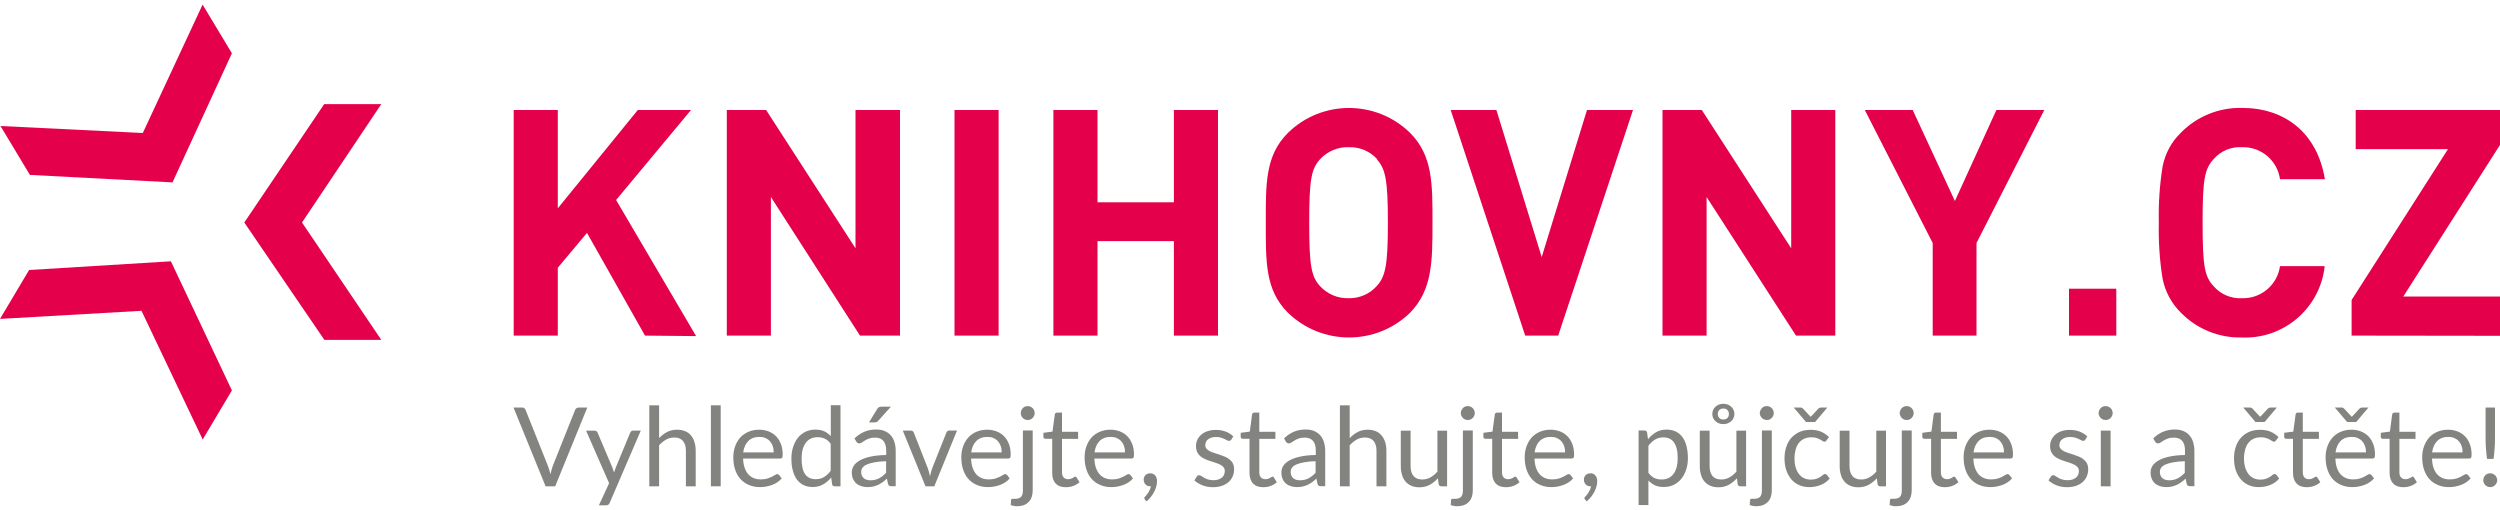 <?xml version="1.0" encoding="UTF-8"?> <svg id="logo-knihovny.cz-cs" xmlns="http://www.w3.org/2000/svg" viewBox="0 0 250 51"><defs><style>.cls-1{fill:#838480}.cls-1,.cls-2{stroke-width:0}.cls-2{fill:#e5004b}</style></defs><g><polygon class="cls-2" points="32.42 10.41 24.43 22.25 32.44 33.99 38.13 33.99 30.2 22.25 38.13 10.41 32.42 10.41"/><polygon class="cls-2" points="20.26 .46 14.28 13.3 .05 12.6 2.99 17.49 17.25 18.24 23.19 5.33 20.26 .46"/><polygon class="cls-2" points="2.91 27 0 31.89 14.15 31.08 20.27 43.95 23.19 39.04 17.09 26.13 2.91 27"/></g><g><path class="cls-2" d="M64.5,33.56l-5.8-10.27-2.92,3.48v6.79h-4.41V11h4.41v9.83l8-9.83h5.32l-7.49,9,8,13.61-5.11-.05Z"/><path class="cls-2" d="M86,33.56l-8.91-13.86v13.86h-4.41V11h3.93l8.94,13.83v-13.83h4.45v22.56h-4Z"/><path class="cls-2" d="M95.45,33.56V11h4.41v22.56h-4.41Z"/><path class="cls-2" d="M117.39,33.56v-9.45h-7.64v9.45h-4.41V11h4.41v9.23h7.64v-9.23h4.41v22.56h-4.41Z"/><path class="cls-2" d="M141,31.28c-3.4,3.29-8.8,3.29-12.2,0-2.29-2.28-2.22-5.11-2.22-9s-.07-6.72,2.22-9c3.39-3.31,8.81-3.31,12.2,0,2.28,2.28,2.25,5.1,2.25,9s-.02,6.72-2.25,9ZM137.73,15.93c-.72-.8-1.75-1.24-2.82-1.21-1.1-.05-2.17.4-2.91,1.21-.86.95-1.08,2-1.08,6.34s.22,5.39,1.08,6.34c.73.8,1.77,1.24,2.85,1.21,1.07.03,2.1-.41,2.82-1.21.86-.95,1.12-2,1.12-6.34s-.25-5.39-1.11-6.34h.05Z"/><path class="cls-2" d="M155.82,33.56h-3.3l-7.45-22.56h4.57l4.53,14.71,4.53-14.71h4.6l-7.48,22.56Z"/><path class="cls-2" d="M179.6,33.56l-8.94-13.86v13.86h-4.41V11h3.93l8.94,13.83v-13.83h4.41v22.56h-3.93Z"/><path class="cls-2" d="M197.65,24.3v9.26h-4.38v-9.26l-6.79-13.3h4.79l4.22,9.1,4.15-9.1h4.79l-6.78,13.3Z"/><path class="cls-2" d="M206.9,33.56v-4.69h4.73v4.69h-4.73Z"/><path class="cls-2" d="M224.19,33.75c-2.28.05-4.49-.84-6.09-2.47-.94-.92-1.58-2.11-1.84-3.4-.3-1.85-.42-3.73-.38-5.61-.04-1.88.08-3.76.38-5.62.25-1.29.89-2.48,1.84-3.39,1.6-1.63,3.81-2.52,6.09-2.47,4.34,0,7.54,2.53,8.3,7.13h-4.49c-.26-1.88-1.9-3.26-3.8-3.2-1.07-.07-2.11.37-2.82,1.17-.92,1-1.12,2-1.12,6.38s.2,5.39,1.12,6.37c.71.81,1.75,1.24,2.82,1.18,1.9.06,3.54-1.33,3.8-3.21h4.47c-.45,4.19-4.07,7.31-8.28,7.14Z"/><path class="cls-2" d="M235.16,33.56v-3.56l9.64-15.09h-9.23v-3.91h14.43v3.49l-9.67,15.16h9.67v3.93l-14.84-.02Z"/></g><g><path class="cls-1" d="M58.73,40.75l-3.21,7.88h-.96l-3.21-7.88h.85c.1,0,.17.02.23.07.06.05.1.11.13.18l2.22,5.56c.05.12.09.26.14.41s.09.3.12.46c.04-.16.08-.32.12-.46.04-.15.08-.28.13-.41l2.22-5.56c.02-.06.06-.12.13-.17.06-.05.14-.08.23-.08h.85Z"/><path class="cls-1" d="M64.08,43.06l-3.11,7.22c-.03.07-.07.13-.12.18-.05.04-.13.07-.23.07h-.73l1.02-2.21-2.3-5.25h.85c.08,0,.15.02.2.06.05.04.08.09.1.14l1.49,3.51c.06.15.11.32.15.48.05-.17.11-.34.17-.49l1.45-3.5c.02-.06.06-.11.11-.15.05-.04.11-.06.18-.06h.78Z"/><path class="cls-1" d="M65.92,43.8c.24-.25.5-.45.79-.6.29-.15.62-.23,1-.23.3,0,.57.05.81.15.23.1.43.24.58.43.16.18.27.41.35.67.08.26.12.55.12.86v3.55h-.98v-3.55c0-.42-.1-.75-.29-.98-.19-.23-.48-.35-.88-.35-.29,0-.56.07-.81.21-.25.14-.48.33-.7.57v4.1h-.98v-8.1h.98v3.27Z"/><path class="cls-1" d="M72.07,40.53v8.1h-.98v-8.1h.98Z"/><path class="cls-1" d="M78.16,47.85c-.12.15-.27.27-.43.38-.17.11-.35.2-.54.27s-.39.12-.6.16c-.21.04-.41.05-.61.05-.38,0-.74-.07-1.06-.2-.32-.13-.6-.32-.84-.57-.24-.25-.42-.56-.55-.93-.13-.37-.2-.8-.2-1.28,0-.39.06-.75.18-1.09.12-.34.29-.63.51-.88.22-.25.5-.44.82-.58.32-.14.69-.21,1.09-.21.33,0,.64.06.93.17.28.11.53.27.74.48s.37.47.49.78.18.66.18,1.06c0,.15-.02.26-.05.31-.03.05-.1.08-.19.08h-3.72c.01.35.06.66.15.92.09.26.21.48.36.65.15.17.34.3.55.39.21.09.45.13.71.13.25,0,.46-.03.64-.08.18-.06.33-.12.46-.18.13-.07.24-.13.32-.18.09-.06.16-.09.22-.09.08,0,.14.03.19.09l.27.36ZM77.37,45.23c0-.23-.03-.44-.1-.62-.06-.19-.16-.35-.28-.49-.12-.14-.27-.24-.45-.32-.18-.08-.38-.11-.6-.11-.47,0-.84.14-1.11.41-.27.27-.44.65-.51,1.14h3.05Z"/><path class="cls-1" d="M84.05,40.53v8.1h-.58c-.14,0-.23-.07-.26-.2l-.09-.68c-.24.29-.51.52-.81.69-.3.18-.66.26-1.06.26-.32,0-.61-.06-.87-.18s-.48-.3-.67-.54c-.18-.24-.32-.54-.42-.89s-.15-.76-.15-1.23c0-.41.05-.79.17-1.15.11-.35.27-.66.47-.92.21-.26.46-.46.76-.61.3-.15.64-.22,1.01-.22.34,0,.63.06.88.17.24.12.46.28.65.48v-3.09h.98ZM83.07,44.38c-.18-.25-.38-.42-.59-.51-.21-.1-.45-.15-.71-.15-.52,0-.92.19-1.19.56-.28.37-.42.9-.42,1.58,0,.36.03.67.09.93.06.26.15.47.27.64s.27.29.45.37c.18.08.38.12.6.12.32,0,.6-.07.84-.22.24-.15.46-.35.66-.62v-2.69Z"/><path class="cls-1" d="M85.45,43.84c.31-.3.64-.52,1-.67s.75-.22,1.18-.22c.31,0,.59.05.83.15.24.1.45.25.61.43.17.18.29.41.37.67s.13.55.13.86v3.56h-.43c-.1,0-.17-.02-.22-.05-.05-.03-.09-.09-.12-.18l-.11-.53c-.15.14-.29.26-.43.36s-.29.19-.44.26c-.15.07-.32.13-.49.17-.17.04-.37.06-.58.06s-.42-.03-.61-.09-.36-.15-.5-.27-.25-.27-.34-.46c-.08-.18-.12-.4-.12-.66,0-.22.06-.43.18-.63.12-.2.32-.38.59-.54.27-.16.62-.29,1.06-.39s.97-.16,1.61-.17v-.43c0-.43-.09-.76-.28-.98s-.46-.33-.82-.33c-.24,0-.44.03-.61.09-.16.06-.3.13-.42.2s-.22.14-.31.2c-.09.06-.17.09-.26.09-.07,0-.12-.02-.17-.05-.05-.04-.09-.08-.12-.13l-.18-.31ZM88.61,46.12c-.45.01-.83.05-1.15.11-.32.06-.58.13-.78.22s-.34.2-.43.32-.13.26-.13.42.02.27.07.38c.05.11.11.19.2.26.08.07.18.12.29.15.11.03.23.05.36.05.17,0,.33-.02.47-.05.14-.04.28-.09.4-.15.13-.07.25-.15.36-.24.12-.09.23-.2.34-.31v-1.16ZM89.1,40.66l-1.28,1.42c-.05.06-.1.09-.15.12-.05.02-.11.04-.19.04h-.58l.81-1.33c.05-.08.11-.15.17-.18.06-.04.15-.06.27-.06h.96Z"/><path class="cls-1" d="M95.7,43.06l-2.27,5.57h-.88l-2.27-5.57h.8c.08,0,.15.02.2.06.05.04.09.09.1.14l1.41,3.59c.04.14.08.27.12.4.03.13.06.26.09.38.03-.13.06-.26.09-.38.03-.13.07-.26.12-.4l1.43-3.59c.02-.06.06-.11.11-.15.05-.04.11-.06.18-.06h.76Z"/><path class="cls-1" d="M100.96,47.85c-.12.15-.27.27-.43.38-.17.11-.35.2-.54.27s-.39.12-.6.16c-.21.04-.41.05-.61.05-.38,0-.74-.07-1.06-.2-.32-.13-.6-.32-.84-.57-.24-.25-.42-.56-.55-.93-.13-.37-.2-.8-.2-1.28,0-.39.06-.75.18-1.09.12-.34.29-.63.51-.88.22-.25.5-.44.82-.58.32-.14.69-.21,1.09-.21.33,0,.64.06.93.17.28.11.53.27.74.48s.37.47.49.78.18.66.18,1.06c0,.15-.02.26-.05.31-.03.05-.1.08-.19.08h-3.72c.01.35.06.66.15.92.09.26.21.48.36.65.15.17.34.3.55.39.21.09.45.13.71.13.25,0,.46-.03.64-.08.18-.06.33-.12.46-.18.13-.07.24-.13.32-.18.09-.06.16-.09.22-.09.08,0,.14.03.19.09l.27.36ZM100.17,45.23c0-.23-.03-.44-.1-.62-.06-.19-.16-.35-.28-.49-.12-.14-.27-.24-.45-.32-.18-.08-.38-.11-.6-.11-.47,0-.84.14-1.11.41-.27.27-.44.65-.51,1.14h3.05Z"/><path class="cls-1" d="M103.27,43.06v5.98c0,.22-.03.43-.09.62-.06.19-.15.36-.28.5s-.29.26-.49.34c-.2.08-.44.12-.72.12-.12,0-.23,0-.32-.03-.1-.02-.2-.05-.3-.08l.04-.53s.02-.06.04-.07c.02-.02.04-.03.07-.03.03,0,.07,0,.11,0s.1,0,.17,0c.29,0,.49-.07.61-.2s.18-.35.18-.65v-5.98h.98ZM103.47,41.31c0,.09-.02.18-.06.27-.04.08-.09.16-.15.22-.06.06-.14.12-.22.15-.08.04-.17.05-.27.05s-.18-.02-.27-.05c-.08-.04-.16-.09-.22-.15-.06-.06-.11-.14-.15-.22-.04-.08-.05-.17-.05-.27s.02-.19.05-.27.09-.16.15-.23c.06-.06.13-.11.22-.15.08-.04.17-.05.27-.05s.19.02.27.05c.08.04.16.09.22.15.06.06.12.14.15.23.04.09.06.18.06.27Z"/><path class="cls-1" d="M106.58,48.72c-.44,0-.78-.12-1.01-.37-.24-.25-.35-.6-.35-1.06v-3.41h-.67c-.06,0-.11-.02-.15-.05-.04-.03-.06-.09-.06-.16v-.39l.91-.12.23-1.72c.01-.05.04-.1.07-.13.04-.03.09-.05.15-.05h.5v1.92h1.61v.71h-1.61v3.34c0,.24.06.41.17.52.11.11.26.17.44.17.1,0,.19-.01.27-.04.08-.03.14-.06.2-.09.06-.03.1-.06.14-.09s.07-.04.1-.04c.05,0,.1.03.14.09l.29.47c-.17.16-.37.28-.61.37-.24.09-.48.13-.74.13Z"/><path class="cls-1" d="M113.29,47.85c-.12.15-.27.27-.43.38-.17.11-.35.2-.54.27s-.39.12-.6.16c-.21.04-.41.05-.61.05-.38,0-.74-.07-1.06-.2-.32-.13-.6-.32-.84-.57-.24-.25-.42-.56-.55-.93-.13-.37-.2-.8-.2-1.28,0-.39.06-.75.18-1.09.12-.34.29-.63.51-.88.22-.25.5-.44.82-.58.32-.14.69-.21,1.09-.21.33,0,.64.06.93.17.28.11.53.27.74.48s.37.47.49.78.18.66.18,1.06c0,.15-.02.26-.05.31-.03.05-.1.08-.19.08h-3.72c.01.35.06.66.15.92.09.26.21.48.36.65.15.17.34.3.55.39.21.09.45.13.71.13.25,0,.46-.03.64-.08.18-.06.33-.12.46-.18.13-.07.24-.13.32-.18.09-.06.16-.09.22-.09.08,0,.14.03.19.09l.27.36ZM112.5,45.23c0-.23-.03-.44-.1-.62-.06-.19-.16-.35-.28-.49-.12-.14-.27-.24-.45-.32-.18-.08-.38-.11-.6-.11-.47,0-.84.14-1.11.41-.27.27-.44.65-.51,1.14h3.05Z"/><path class="cls-1" d="M114.51,49.96s-.05-.05-.06-.07c-.01-.02-.02-.05-.02-.08,0-.03,0-.05.02-.08.02-.03.04-.05.06-.07.04-.04.08-.09.14-.16.06-.07.11-.14.17-.23.06-.09.11-.19.16-.3.05-.11.09-.22.11-.34-.01,0-.02,0-.04,0h-.04c-.19,0-.35-.06-.46-.19-.12-.13-.18-.29-.18-.49,0-.17.06-.32.18-.44s.28-.18.48-.18c.11,0,.21.02.29.06.08.04.15.1.21.17.06.07.1.15.13.25s.04.2.04.31c0,.17-.02.34-.07.51s-.11.35-.2.53c-.09.17-.2.34-.33.51s-.27.32-.44.46l-.17-.16Z"/><path class="cls-1" d="M123.1,43.97c-.04.08-.11.12-.2.12-.06,0-.12-.02-.19-.06-.07-.04-.16-.08-.26-.13-.1-.05-.22-.09-.36-.14-.14-.04-.3-.06-.49-.06-.17,0-.31.02-.45.06-.13.04-.24.1-.34.17s-.17.16-.21.26c-.05.1-.07.2-.07.32,0,.14.04.26.12.36.08.09.19.18.33.25.13.07.29.13.46.18.17.05.35.11.53.17s.36.13.53.2.33.17.46.28c.14.11.25.24.33.4.08.16.12.35.12.57,0,.26-.04.49-.14.71-.09.22-.23.41-.41.57-.18.16-.4.29-.66.38-.26.09-.56.14-.9.14-.39,0-.74-.06-1.06-.19-.32-.13-.58-.29-.8-.49l.23-.37s.06-.08.1-.11c.04-.03.09-.04.15-.04s.14.03.21.08c.07.05.16.11.27.17.11.06.23.12.38.17.15.05.34.08.56.08.19,0,.36-.02.5-.07.14-.05.26-.12.36-.2.1-.08.17-.18.21-.29.04-.11.07-.23.07-.35,0-.15-.04-.28-.12-.38-.08-.1-.19-.19-.33-.26-.13-.07-.29-.13-.46-.19-.17-.05-.35-.11-.53-.17s-.36-.12-.53-.2-.33-.17-.46-.28c-.14-.11-.25-.25-.33-.42-.08-.17-.12-.37-.12-.61,0-.21.04-.42.13-.61.09-.2.22-.37.39-.52.17-.15.38-.27.62-.35s.53-.13.84-.13c.37,0,.7.06.99.17s.54.27.76.48l-.22.36Z"/><path class="cls-1" d="M126.32,48.72c-.44,0-.78-.12-1.01-.37-.24-.25-.36-.6-.36-1.06v-3.41h-.67c-.06,0-.11-.02-.15-.05-.04-.03-.06-.09-.06-.16v-.39l.91-.12.23-1.72c.01-.05.04-.1.07-.13.04-.03.09-.05.15-.05h.5v1.92h1.61v.71h-1.61v3.34c0,.24.06.41.17.52s.26.17.44.17c.1,0,.19-.01.27-.04.08-.03.14-.06.2-.09.05-.03.1-.06.14-.09.04-.03.07-.04.1-.04.05,0,.1.03.14.09l.29.47c-.17.16-.37.28-.61.37s-.48.13-.74.13Z"/><path class="cls-1" d="M128.4,43.84c.31-.3.64-.52,1-.67s.75-.22,1.18-.22c.31,0,.59.05.83.15.24.1.45.25.61.43.16.18.29.41.37.67.08.26.13.55.13.86v3.56h-.43c-.1,0-.17-.02-.22-.05-.05-.03-.09-.09-.12-.18l-.11-.53c-.15.14-.29.26-.43.36s-.29.19-.44.26c-.15.07-.32.13-.49.17-.17.04-.37.06-.58.06s-.42-.03-.61-.09-.36-.15-.5-.27c-.14-.12-.25-.27-.33-.46-.08-.18-.12-.4-.12-.66,0-.22.06-.43.18-.63.12-.2.32-.38.59-.54.27-.16.62-.29,1.06-.39.44-.1.97-.16,1.61-.17v-.43c0-.43-.09-.76-.28-.98-.19-.22-.46-.33-.82-.33-.24,0-.45.03-.61.09s-.3.13-.42.2-.22.14-.31.2-.17.09-.26.09c-.07,0-.12-.02-.17-.05-.05-.04-.09-.08-.12-.13l-.18-.31ZM131.56,46.12c-.45.01-.83.05-1.15.11-.32.06-.58.13-.78.22s-.34.2-.43.32-.13.26-.13.42.02.27.07.38c.05.11.11.19.2.26.08.07.18.12.29.15.11.03.23.05.36.05.17,0,.33-.02.47-.05.14-.04.28-.09.4-.15.13-.07.25-.15.36-.24.12-.09.23-.2.34-.31v-1.16Z"/><path class="cls-1" d="M134.98,43.8c.24-.25.5-.45.79-.6.29-.15.62-.23,1-.23.3,0,.57.05.81.15.23.1.43.24.58.43.16.18.27.41.36.67.08.26.12.55.12.86v3.55h-.99v-3.55c0-.42-.1-.75-.29-.98-.19-.23-.49-.35-.88-.35-.29,0-.56.07-.81.21-.25.14-.48.33-.7.57v4.1h-.98v-8.1h.98v3.27Z"/><path class="cls-1" d="M144.71,43.06v5.57h-.58c-.14,0-.23-.07-.26-.2l-.08-.6c-.24.27-.51.48-.81.65-.3.16-.65.25-1.03.25-.3,0-.57-.05-.81-.15-.23-.1-.43-.24-.59-.43-.16-.18-.28-.41-.35-.67-.08-.26-.12-.55-.12-.86v-3.55h.98v3.55c0,.42.1.75.29.98.19.23.49.35.88.35.29,0,.56-.07.81-.21.25-.14.48-.33.7-.57v-4.1h.98Z"/><path class="cls-1" d="M147.28,43.06v5.98c0,.22-.03.43-.09.62s-.15.36-.28.5c-.13.14-.29.26-.49.34-.2.08-.44.12-.72.12-.12,0-.23,0-.33-.03-.1-.02-.2-.05-.3-.08l.04-.53s.02-.06.04-.07.04-.03.07-.03c.03,0,.07,0,.11,0s.1,0,.17,0c.29,0,.49-.07.61-.2.12-.13.18-.35.18-.65v-5.98h.98ZM147.48,41.31c0,.09-.02.18-.06.27-.04.08-.09.16-.15.22-.06.06-.14.12-.22.15-.08.04-.17.05-.27.05s-.18-.02-.27-.05c-.08-.04-.15-.09-.22-.15-.06-.06-.11-.14-.15-.22-.04-.08-.06-.17-.06-.27s.02-.19.06-.27c.04-.09.09-.16.15-.23s.13-.11.22-.15c.08-.04.17-.05.27-.05s.19.02.27.05c.08.04.16.09.22.15.06.06.12.14.15.23.04.09.06.18.06.27Z"/><path class="cls-1" d="M150.59,48.72c-.44,0-.78-.12-1.01-.37-.24-.25-.36-.6-.36-1.06v-3.41h-.67c-.06,0-.11-.02-.15-.05-.04-.03-.06-.09-.06-.16v-.39l.91-.12.23-1.72c.01-.05.04-.1.07-.13.04-.03.09-.05.15-.05h.5v1.92h1.61v.71h-1.61v3.34c0,.24.06.41.17.52s.26.17.44.17c.1,0,.19-.01.27-.04.08-.03.14-.06.2-.09.05-.03.1-.06.14-.09.04-.03.07-.04.1-.04.05,0,.1.03.14.09l.29.47c-.17.16-.37.28-.61.37s-.48.13-.74.13Z"/><path class="cls-1" d="M157.3,47.85c-.12.15-.27.27-.43.38-.17.11-.35.2-.54.27s-.39.12-.6.16c-.21.04-.41.05-.61.05-.39,0-.74-.07-1.06-.2s-.61-.32-.84-.57-.42-.56-.55-.93c-.13-.37-.2-.8-.2-1.28,0-.39.06-.75.18-1.09.12-.34.29-.63.51-.88.22-.25.5-.44.82-.58.32-.14.69-.21,1.09-.21.33,0,.64.06.93.17.28.11.53.27.74.48s.37.47.49.78c.12.31.18.66.18,1.06,0,.15-.02.26-.05.31-.03.05-.1.08-.19.08h-3.72c.01.35.06.66.15.92.09.26.21.48.36.65.15.17.34.3.55.39s.45.13.71.13c.25,0,.46-.03.64-.08s.33-.12.46-.18c.13-.07.24-.13.32-.18.09-.06.16-.09.22-.09.08,0,.14.03.19.09l.28.36ZM156.51,45.23c0-.23-.03-.44-.1-.62-.06-.19-.16-.35-.28-.49-.12-.14-.27-.24-.45-.32s-.38-.11-.6-.11c-.47,0-.84.14-1.11.41-.27.27-.44.65-.51,1.14h3.05Z"/><path class="cls-1" d="M158.52,49.96s-.05-.05-.06-.07c-.01-.02-.02-.05-.02-.08,0-.03,0-.05.03-.08.02-.03.04-.05.06-.07.04-.04.08-.09.14-.16.06-.07.12-.14.17-.23s.11-.19.16-.3c.05-.11.08-.22.11-.34-.01,0-.02,0-.04,0h-.04c-.19,0-.35-.06-.46-.19-.12-.13-.18-.29-.18-.49,0-.17.06-.32.18-.44s.28-.18.48-.18c.11,0,.21.02.29.06.08.04.16.1.21.17.06.07.1.15.13.25.03.09.04.2.04.31,0,.17-.02.34-.07.51s-.11.35-.2.53c-.09.17-.2.34-.33.51-.13.17-.28.32-.44.46l-.17-.16Z"/><path class="cls-1" d="M164.8,43.92c.23-.29.51-.52.81-.7s.66-.26,1.06-.26c.32,0,.61.06.88.18.26.12.48.3.67.54.18.24.33.54.42.89s.15.76.15,1.23c0,.41-.05.79-.17,1.15-.11.35-.27.66-.48.92-.21.26-.46.46-.76.61s-.64.22-1.01.22c-.34,0-.63-.06-.88-.17-.24-.12-.46-.28-.65-.48v2.46h-.98v-7.46h.59c.14,0,.23.07.26.2l.09.66ZM164.85,47.29c.18.24.38.41.59.51.21.1.45.15.71.15.52,0,.92-.19,1.2-.56.28-.37.42-.9.42-1.58,0-.36-.03-.67-.1-.94-.06-.26-.16-.47-.28-.64s-.27-.29-.45-.37c-.18-.08-.38-.12-.6-.12-.32,0-.6.07-.84.22s-.46.35-.66.62v2.7Z"/><path class="cls-1" d="M174.61,43.06v5.57h-.58c-.14,0-.23-.07-.26-.2l-.08-.6c-.24.27-.51.48-.81.65-.3.16-.65.25-1.03.25-.3,0-.57-.05-.81-.15-.23-.1-.43-.24-.59-.43-.16-.18-.28-.41-.35-.67-.08-.26-.12-.55-.12-.86v-3.55h.98v3.55c0,.42.1.75.29.98.19.23.49.35.88.35.29,0,.56-.07.81-.21.25-.14.48-.33.7-.57v-4.1h.98ZM171.23,41.4c0-.15.03-.29.09-.42s.14-.23.24-.32c.1-.09.22-.16.35-.21.13-.05.27-.07.42-.07s.29.02.43.07c.13.05.25.12.35.21.1.09.18.2.24.32s.09.26.09.42-.03.29-.09.41c-.06.12-.14.23-.24.32s-.22.16-.35.21-.28.07-.43.07-.29-.02-.42-.07-.25-.12-.35-.21c-.1-.09-.18-.19-.24-.32-.06-.12-.09-.26-.09-.41ZM171.78,41.4c0,.16.05.29.15.4.1.1.23.15.41.15s.3-.05.4-.15c.1-.1.15-.23.15-.4s-.05-.3-.15-.4-.23-.15-.4-.15-.31.05-.41.15c-.1.1-.15.24-.15.4Z"/><path class="cls-1" d="M177.18,43.06v5.98c0,.22-.03.43-.09.62s-.15.36-.28.5c-.13.14-.29.26-.49.34-.2.08-.44.12-.72.12-.12,0-.23,0-.33-.03-.1-.02-.2-.05-.3-.08l.04-.53s.02-.06.04-.07.04-.03.07-.03c.03,0,.07,0,.11,0s.1,0,.17,0c.29,0,.49-.07.61-.2.12-.13.18-.35.18-.65v-5.98h.98ZM177.38,41.31c0,.09-.02.18-.06.27-.04.08-.09.16-.15.22-.06.06-.14.12-.22.15-.08.04-.17.05-.27.05s-.18-.02-.27-.05c-.08-.04-.15-.09-.22-.15-.06-.06-.11-.14-.15-.22-.04-.08-.06-.17-.06-.27s.02-.19.06-.27c.04-.09.09-.16.15-.23s.13-.11.22-.15c.08-.04.17-.05.27-.05s.19.02.27.05c.08.04.16.09.22.15.06.06.12.14.15.23.04.09.06.18.06.27Z"/><path class="cls-1" d="M182.65,44.05s-.06.07-.09.09c-.03.02-.07.03-.12.03-.06,0-.12-.02-.18-.07-.07-.05-.15-.1-.25-.15-.1-.06-.22-.11-.36-.15-.14-.05-.31-.07-.52-.07-.28,0-.52.05-.73.15-.21.1-.38.24-.52.42-.14.18-.25.41-.32.67-.07.26-.11.55-.11.88s.04.64.12.9c.08.26.19.48.33.66.14.18.31.31.51.41.2.09.42.14.67.14s.43-.03.59-.09c.15-.06.28-.12.38-.19s.19-.13.25-.19c.07-.06.13-.09.2-.09.08,0,.14.03.19.09l.28.36c-.12.15-.26.28-.41.38-.15.11-.32.2-.5.27-.18.07-.36.12-.56.16s-.39.05-.59.05c-.35,0-.67-.06-.97-.19-.3-.13-.56-.31-.78-.56s-.39-.54-.52-.9c-.12-.36-.19-.76-.19-1.21,0-.42.06-.8.17-1.15.12-.35.28-.66.51-.91.22-.25.5-.45.82-.6.32-.14.7-.21,1.12-.21.39,0,.74.06,1.04.19.3.13.56.31.79.54l-.26.35ZM182.74,40.75l-1.23,1.45h-.91l-1.23-1.45h.68s.09,0,.13.03c.04.02.07.04.09.05l.7.75s.03.04.05.05.03.04.05.05c.02-.02.03-.04.05-.05.01-.02.03-.04.05-.05l.7-.75s.06-.04.1-.05c.04-.02.08-.03.12-.03h.65Z"/><path class="cls-1" d="M188.6,43.06v5.57h-.58c-.14,0-.23-.07-.26-.2l-.08-.6c-.24.27-.51.48-.81.65-.3.16-.65.25-1.03.25-.3,0-.57-.05-.81-.15-.23-.1-.43-.24-.59-.43-.16-.18-.28-.41-.35-.67-.08-.26-.12-.55-.12-.86v-3.55h.98v3.55c0,.42.1.75.29.98.19.23.49.35.88.35.29,0,.56-.07.81-.21.25-.14.48-.33.7-.57v-4.1h.98Z"/><path class="cls-1" d="M191.17,43.06v5.98c0,.22-.03.43-.09.62s-.15.36-.28.5c-.13.14-.29.26-.49.34-.2.08-.44.12-.72.12-.12,0-.23,0-.33-.03-.1-.02-.2-.05-.3-.08l.04-.53s.02-.06.04-.07.04-.03.07-.03c.03,0,.07,0,.11,0s.1,0,.17,0c.29,0,.49-.07.61-.2.12-.13.18-.35.18-.65v-5.98h.98ZM191.37,41.31c0,.09-.02.18-.06.27-.04.08-.09.16-.15.22-.06.06-.14.12-.22.15-.08.04-.17.05-.27.05s-.18-.02-.27-.05c-.08-.04-.15-.09-.22-.15-.06-.06-.11-.14-.15-.22-.04-.08-.06-.17-.06-.27s.02-.19.06-.27c.04-.09.09-.16.15-.23s.13-.11.22-.15c.08-.04.17-.05.27-.05s.19.02.27.05c.08.04.16.09.22.15.06.06.12.14.15.23.04.09.06.18.06.27Z"/><path class="cls-1" d="M194.48,48.72c-.44,0-.78-.12-1.01-.37-.24-.25-.36-.6-.36-1.06v-3.41h-.67c-.06,0-.11-.02-.15-.05-.04-.03-.06-.09-.06-.16v-.39l.91-.12.23-1.72c.01-.05.04-.1.07-.13.04-.03.09-.05.15-.05h.5v1.92h1.61v.71h-1.61v3.34c0,.24.06.41.17.52s.26.17.44.17c.1,0,.19-.01.27-.04.08-.03.14-.06.2-.09.05-.03.1-.06.14-.09.04-.03.07-.04.1-.04.05,0,.1.03.14.09l.29.47c-.17.16-.37.28-.61.37s-.48.13-.74.13Z"/><path class="cls-1" d="M201.19,47.85c-.12.15-.27.27-.43.38-.17.11-.35.2-.54.27s-.39.12-.6.16c-.21.04-.41.05-.61.05-.39,0-.74-.07-1.06-.2s-.61-.32-.84-.57-.42-.56-.55-.93c-.13-.37-.2-.8-.2-1.28,0-.39.06-.75.18-1.09.12-.34.29-.63.51-.88.22-.25.5-.44.82-.58.32-.14.69-.21,1.09-.21.33,0,.64.06.93.17.28.11.53.27.74.48s.37.47.49.78c.12.31.18.66.18,1.06,0,.15-.02.26-.05.31-.03.05-.1.08-.19.08h-3.72c.01.35.06.66.15.92.09.26.21.48.36.65.15.17.34.3.55.39s.45.13.71.13c.25,0,.46-.03.64-.08s.33-.12.46-.18c.13-.07.24-.13.32-.18.09-.06.16-.09.22-.09.08,0,.14.03.19.09l.28.36ZM200.4,45.23c0-.23-.03-.44-.1-.62-.06-.19-.16-.35-.28-.49-.12-.14-.27-.24-.45-.32s-.38-.11-.6-.11c-.47,0-.84.14-1.11.41-.27.27-.44.65-.51,1.14h3.05Z"/><path class="cls-1" d="M208.52,43.97c-.04.08-.11.12-.2.12-.06,0-.12-.02-.19-.06-.07-.04-.16-.08-.26-.13-.1-.05-.22-.09-.36-.14-.14-.04-.3-.06-.5-.06-.17,0-.31.02-.45.06-.13.04-.24.1-.34.17s-.17.16-.21.26c-.05.1-.07.2-.07.32,0,.14.04.26.12.36.08.09.19.18.33.25.14.07.29.13.46.18.17.05.35.11.53.17.18.06.36.13.53.2.17.07.33.17.46.28.14.11.25.24.33.4.08.16.12.35.12.57,0,.26-.05.49-.14.71-.09.22-.23.41-.41.57-.18.16-.4.29-.66.38-.26.09-.56.14-.9.14-.39,0-.74-.06-1.06-.19-.32-.13-.58-.29-.8-.49l.23-.37s.06-.08.1-.11.09-.04.15-.04.13.03.21.08c.07.05.16.11.27.17s.23.12.38.17c.15.05.34.08.56.08.19,0,.36-.02.5-.07.14-.05.26-.12.36-.2.1-.08.17-.18.21-.29s.07-.23.07-.35c0-.15-.04-.28-.12-.38-.08-.1-.19-.19-.33-.26-.14-.07-.29-.13-.46-.19-.17-.05-.35-.11-.53-.17-.18-.06-.36-.12-.53-.2s-.33-.17-.46-.28c-.14-.11-.24-.25-.33-.42-.08-.17-.12-.37-.12-.61,0-.21.04-.42.13-.61.09-.2.22-.37.38-.52.17-.15.38-.27.62-.35.25-.09.53-.13.84-.13.37,0,.7.06.99.17.29.12.54.27.76.48l-.22.36Z"/><path class="cls-1" d="M211.27,41.31c0,.09-.02.18-.06.27-.04.08-.09.16-.15.22-.06.06-.14.12-.23.15-.09.04-.18.05-.27.05s-.18-.02-.27-.05c-.08-.04-.15-.09-.22-.15-.06-.06-.11-.14-.15-.22-.04-.08-.06-.17-.06-.27s.02-.19.06-.27c.04-.09.09-.16.15-.23s.13-.11.22-.15c.08-.04.17-.05.27-.05s.19.02.27.05c.09.04.16.09.23.15s.12.14.15.23c.04.09.06.18.06.27ZM211.06,43.06v5.57h-.98v-5.57h.98Z"/><path class="cls-1" d="M215.32,43.84c.31-.3.64-.52,1-.67s.75-.22,1.18-.22c.31,0,.59.05.83.15.24.1.45.25.61.43.16.18.29.41.37.67.08.26.13.55.13.86v3.56h-.43c-.1,0-.17-.02-.22-.05-.05-.03-.09-.09-.12-.18l-.11-.53c-.15.14-.29.26-.43.36s-.29.19-.44.26c-.15.07-.32.13-.49.17-.17.04-.37.06-.58.06s-.42-.03-.61-.09-.36-.15-.5-.27c-.14-.12-.25-.27-.33-.46-.08-.18-.12-.4-.12-.66,0-.22.06-.43.18-.63.12-.2.32-.38.59-.54.27-.16.62-.29,1.06-.39.44-.1.97-.16,1.61-.17v-.43c0-.43-.09-.76-.28-.98-.19-.22-.46-.33-.82-.33-.24,0-.45.03-.61.09s-.3.13-.42.2-.22.14-.31.2-.17.09-.26.09c-.07,0-.12-.02-.17-.05-.05-.04-.09-.08-.12-.13l-.18-.31ZM218.48,46.12c-.45.01-.83.05-1.15.11-.32.06-.58.13-.78.22s-.34.2-.43.32-.13.26-.13.42.02.27.07.38c.05.11.11.19.2.26.08.07.18.12.29.15.11.03.23.05.36.05.17,0,.33-.02.47-.05.14-.04.28-.09.4-.15.13-.07.25-.15.36-.24.12-.09.23-.2.34-.31v-1.16Z"/><path class="cls-1" d="M227.6,44.05s-.06.07-.09.09c-.03.02-.07.03-.12.03-.06,0-.12-.02-.18-.07-.07-.05-.15-.1-.25-.15-.1-.06-.22-.11-.36-.15-.14-.05-.31-.07-.52-.07-.28,0-.52.05-.73.15-.21.1-.38.24-.52.42-.14.18-.25.41-.32.67-.07.26-.11.55-.11.88s.04.64.12.9c.08.26.19.48.33.66.14.18.31.31.51.41.2.09.42.14.67.14s.43-.03.59-.09c.15-.06.28-.12.38-.19s.19-.13.25-.19c.07-.06.13-.09.2-.09.08,0,.14.03.19.09l.28.36c-.12.15-.26.28-.41.38-.15.11-.32.2-.5.27-.18.07-.36.12-.56.16s-.39.05-.59.05c-.35,0-.67-.06-.97-.19-.3-.13-.56-.31-.78-.56s-.39-.54-.52-.9c-.12-.36-.19-.76-.19-1.21,0-.42.06-.8.17-1.15.12-.35.28-.66.51-.91.22-.25.5-.45.82-.6.32-.14.7-.21,1.12-.21.39,0,.74.06,1.04.19.3.13.56.31.79.54l-.26.35ZM227.69,40.75l-1.23,1.45h-.91l-1.23-1.45h.68s.09,0,.13.03c.04.02.07.04.09.05l.7.75s.03.04.05.05.03.04.05.05c.02-.02.03-.04.05-.05.01-.02.03-.04.05-.05l.7-.75s.06-.04.1-.05c.04-.02.08-.03.12-.03h.65Z"/><path class="cls-1" d="M230.67,48.72c-.44,0-.78-.12-1.01-.37-.24-.25-.36-.6-.36-1.06v-3.41h-.67c-.06,0-.11-.02-.15-.05-.04-.03-.06-.09-.06-.16v-.39l.91-.12.23-1.72c.01-.05.04-.1.07-.13.04-.03.09-.05.15-.05h.5v1.92h1.61v.71h-1.61v3.34c0,.24.06.41.17.52s.26.17.44.17c.1,0,.19-.01.27-.04.08-.03.14-.06.2-.09.05-.03.1-.06.14-.09.04-.03.07-.04.1-.04.05,0,.1.03.14.09l.29.47c-.17.16-.37.28-.61.37s-.48.13-.74.13Z"/><path class="cls-1" d="M237.39,47.85c-.12.15-.27.27-.43.38-.17.11-.35.2-.54.27s-.39.12-.6.16c-.21.04-.41.05-.61.05-.39,0-.74-.07-1.06-.2s-.61-.32-.84-.57-.42-.56-.55-.93c-.13-.37-.2-.8-.2-1.28,0-.39.06-.75.18-1.09.12-.34.29-.63.51-.88.22-.25.5-.44.82-.58.32-.14.69-.21,1.09-.21.33,0,.64.06.93.17.28.11.53.27.74.48s.37.47.49.78c.12.31.18.66.18,1.06,0,.15-.02.26-.05.31-.03.05-.1.08-.19.08h-3.72c.01.35.06.66.15.92.09.26.21.48.36.65.15.17.34.3.55.39s.45.13.71.13c.25,0,.46-.03.64-.08s.33-.12.46-.18c.13-.07.24-.13.32-.18.09-.06.16-.09.22-.09.08,0,.14.03.19.09l.28.36ZM236.85,40.75l-1.23,1.45h-.91l-1.23-1.45h.68s.09,0,.13.03c.04.02.07.04.09.05l.7.75s.03.04.05.05.03.04.05.05c.02-.02.03-.04.05-.05s.03-.04.05-.05l.7-.75s.06-.04.1-.05c.04-.02.08-.03.12-.03h.65ZM236.6,45.23c0-.23-.03-.44-.1-.62-.06-.19-.16-.35-.28-.49-.12-.14-.27-.24-.45-.32s-.38-.11-.6-.11c-.47,0-.84.14-1.11.41-.27.27-.44.65-.51,1.14h3.05Z"/><path class="cls-1" d="M240.33,48.72c-.44,0-.78-.12-1.01-.37-.24-.25-.36-.6-.36-1.06v-3.41h-.67c-.06,0-.11-.02-.15-.05-.04-.03-.06-.09-.06-.16v-.39l.91-.12.23-1.72c.01-.05.04-.1.07-.13.04-.03.09-.05.15-.05h.5v1.92h1.61v.71h-1.61v3.34c0,.24.06.41.17.52s.26.17.44.17c.1,0,.19-.01.27-.04.08-.03.14-.06.2-.09.05-.03.1-.06.14-.09.04-.03.07-.04.1-.04.05,0,.1.03.14.09l.29.47c-.17.16-.37.28-.61.37s-.48.13-.74.13Z"/><path class="cls-1" d="M247.05,47.85c-.12.15-.27.27-.43.38-.17.11-.35.2-.54.27s-.39.12-.6.16c-.21.04-.41.05-.61.05-.39,0-.74-.07-1.06-.2s-.61-.32-.84-.57-.42-.56-.55-.93c-.13-.37-.2-.8-.2-1.28,0-.39.06-.75.18-1.09.12-.34.29-.63.51-.88.22-.25.5-.44.82-.58.32-.14.69-.21,1.09-.21.33,0,.64.06.93.17.28.11.53.27.74.48s.37.47.49.78c.12.31.18.66.18,1.06,0,.15-.02.26-.05.31-.03.05-.1.08-.19.08h-3.72c.01.35.06.66.15.92.09.26.21.48.36.65.15.17.34.3.55.39s.45.13.71.13c.25,0,.46-.03.64-.08s.33-.12.46-.18c.13-.07.24-.13.32-.18.09-.06.16-.09.22-.09.08,0,.14.03.19.09l.28.36ZM246.26,45.23c0-.23-.03-.44-.1-.62-.06-.19-.16-.35-.28-.49-.12-.14-.27-.24-.45-.32s-.38-.11-.6-.11c-.47,0-.84.14-1.11.41-.27.27-.44.65-.51,1.14h3.05Z"/><path class="cls-1" d="M248.33,48.02c0-.09.02-.18.05-.27.04-.08.08-.16.15-.22.06-.06.13-.11.22-.15.08-.04.17-.05.27-.05s.18.02.27.05c.08.04.15.09.22.15s.11.14.15.22c.04.08.06.17.06.27,0,.1-.02.19-.06.27-.04.08-.09.16-.15.22s-.13.11-.22.15c-.08.04-.17.05-.27.05-.1,0-.19-.02-.27-.05-.08-.04-.16-.08-.22-.15-.06-.06-.11-.13-.15-.22-.03-.08-.05-.17-.05-.27ZM249.5,40.75v3.15c0,.17,0,.33-.01.48,0,.16-.02.32-.03.48-.01.16-.02.32-.04.49s-.04.35-.06.54h-.66c-.02-.19-.04-.37-.06-.54-.02-.17-.03-.33-.04-.49-.01-.16-.02-.32-.03-.48,0-.16-.01-.32-.01-.48v-3.15h.93Z"/></g></svg>
